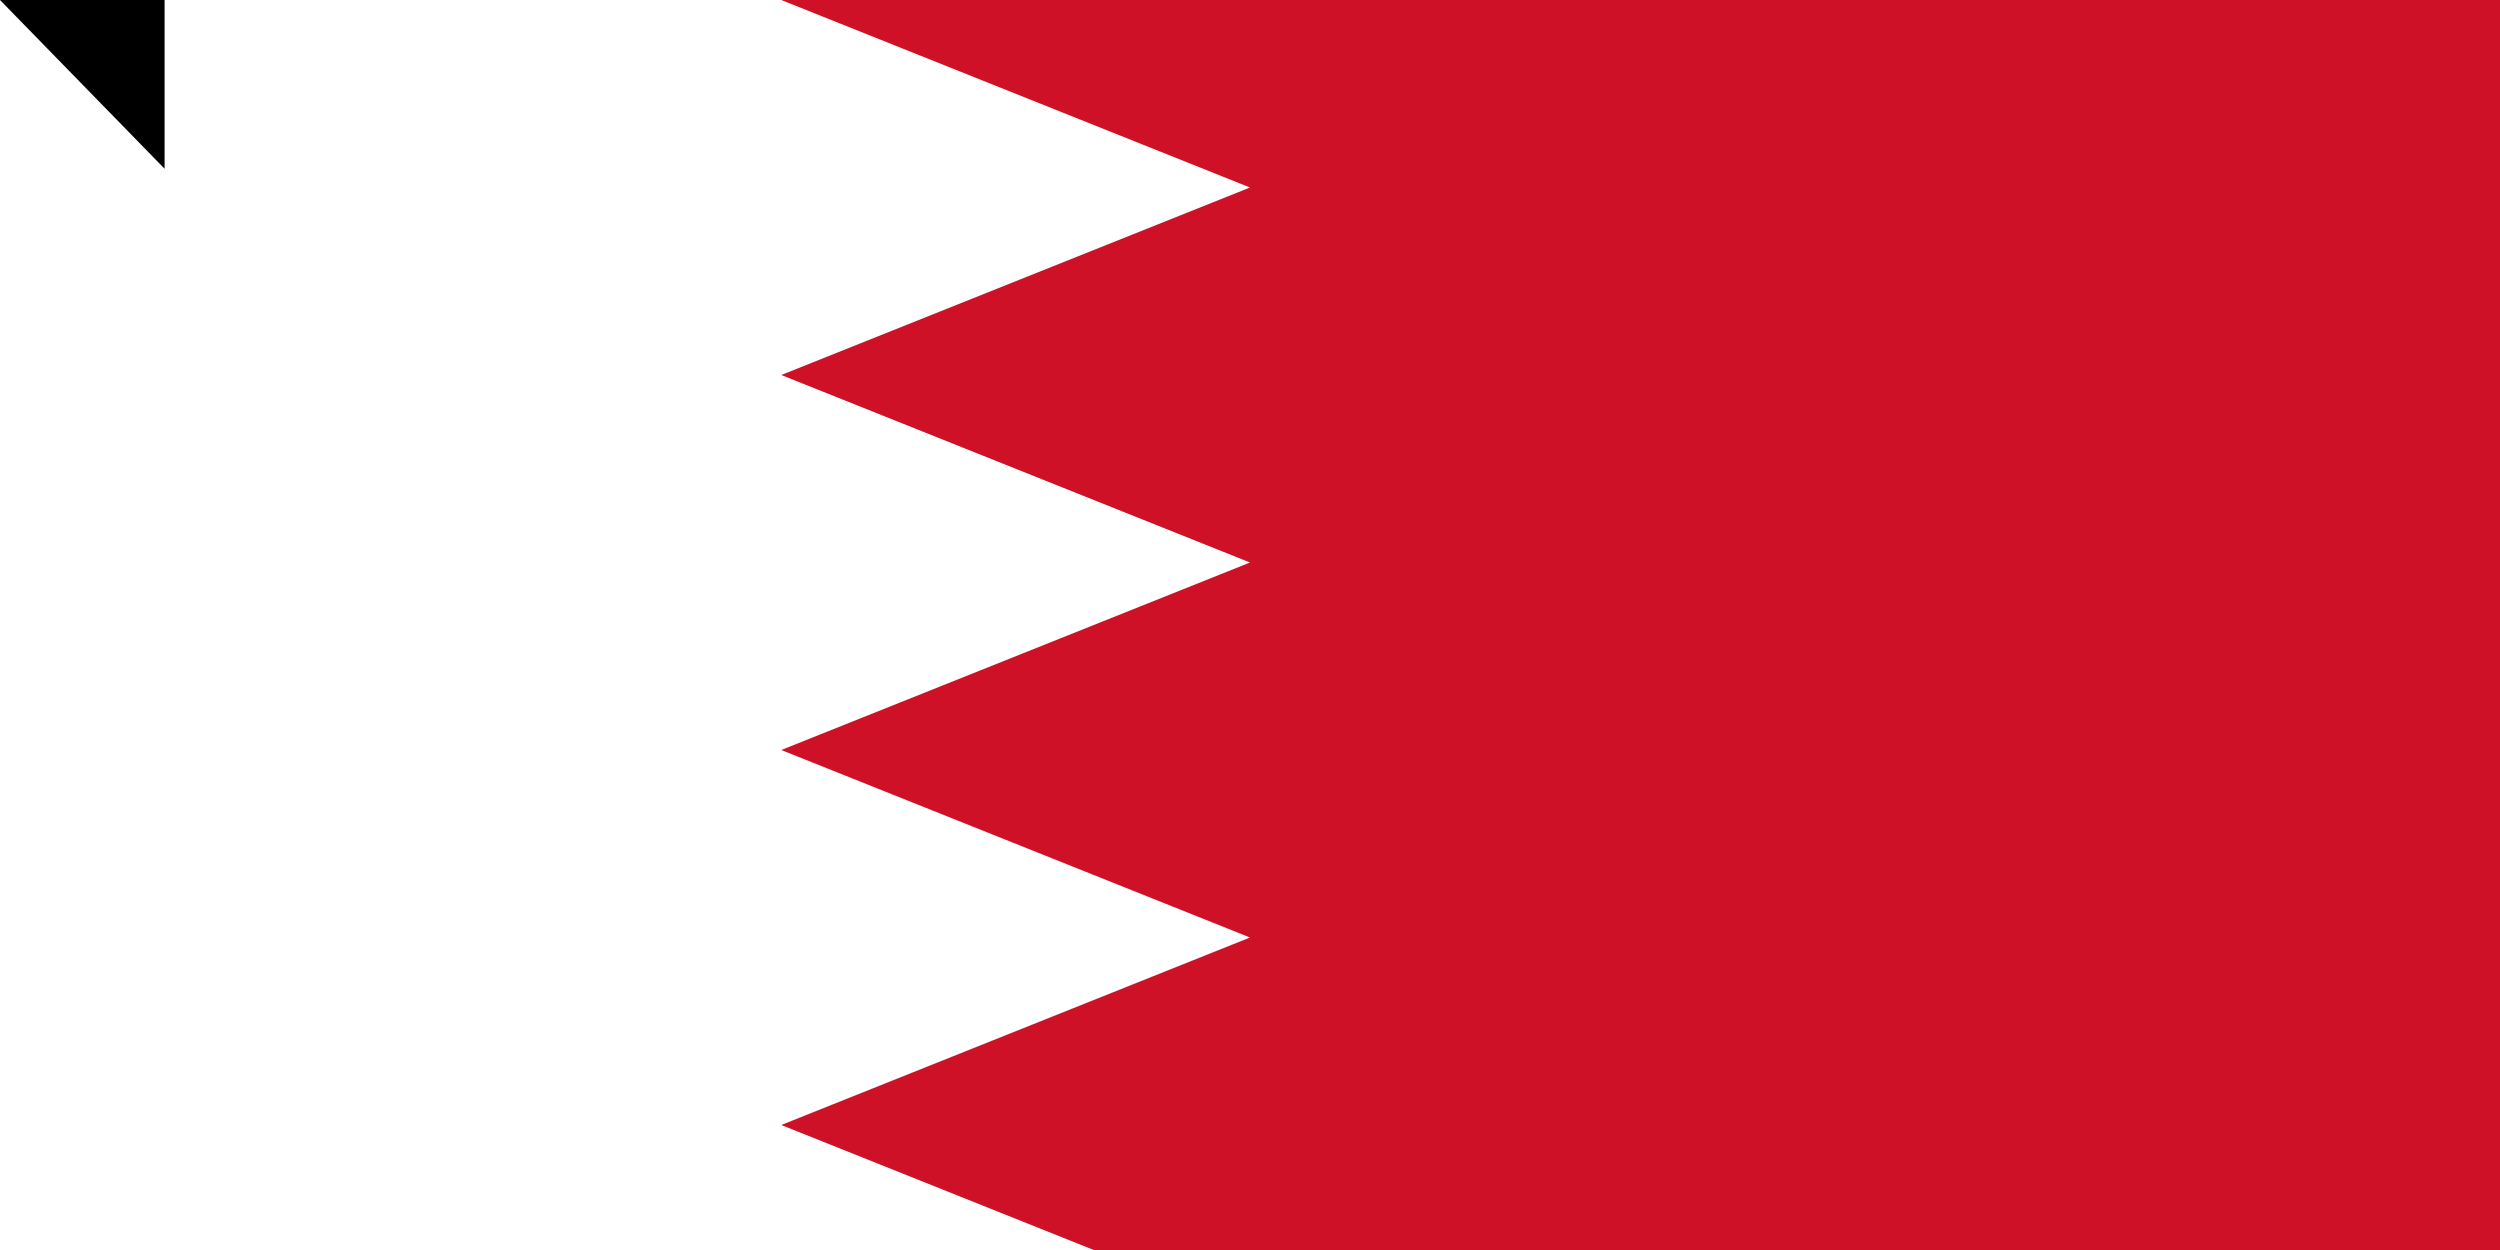 <svg xmlns="http://www.w3.org/2000/svg" width="1200" height="600"><path d="M 0,0 H 1500 V 900 H 0" fill="#fff"/><path d="M 1500,0 H 375 l 225,90 -225,90 225,90 -225,90 225,90 -225,90 225,90 -225,90 225,90 -225,90 h 1125" fill="#ce1126"/><path id="path-b7417" d="m m0 79 m0 81 m0 65 m0 65 m0 65 m0 65 m0 65 m0 65 m0 65 m0 65 m0 65 m0 65 m0 65 m0 65 m0 65 m0 65 m0 65 m0 65 m0 65 m0 65 m0 77 m0 72 m0 112 m0 75 m0 77 m0 81 m0 50 m0 90 m0 57 m0 85 m0 57 m0 107 m0 112 m0 100 m0 55 m0 120 m0 72 m0 109 m0 116 m0 76 m0 97 m0 80 m0 53 m0 69 m0 112 m0 54 m0 109 m0 78 m0 97 m0 77 m0 101 m0 75 m0 56 m0 71 m0 87 m0 65 m0 80 m0 88 m0 110 m0 77 m0 113 m0 47 m0 57 m0 51 m0 66 m0 52 m0 81 m0 77 m0 103 m0 112 m0 69 m0 109 m0 97 m0 77 m0 116 m0 66 m0 120 m0 97 m0 50 m0 121 m0 47 m0 82 m0 76 m0 118 m0 104 m0 65 m0 61 m0 61"/>
</svg>